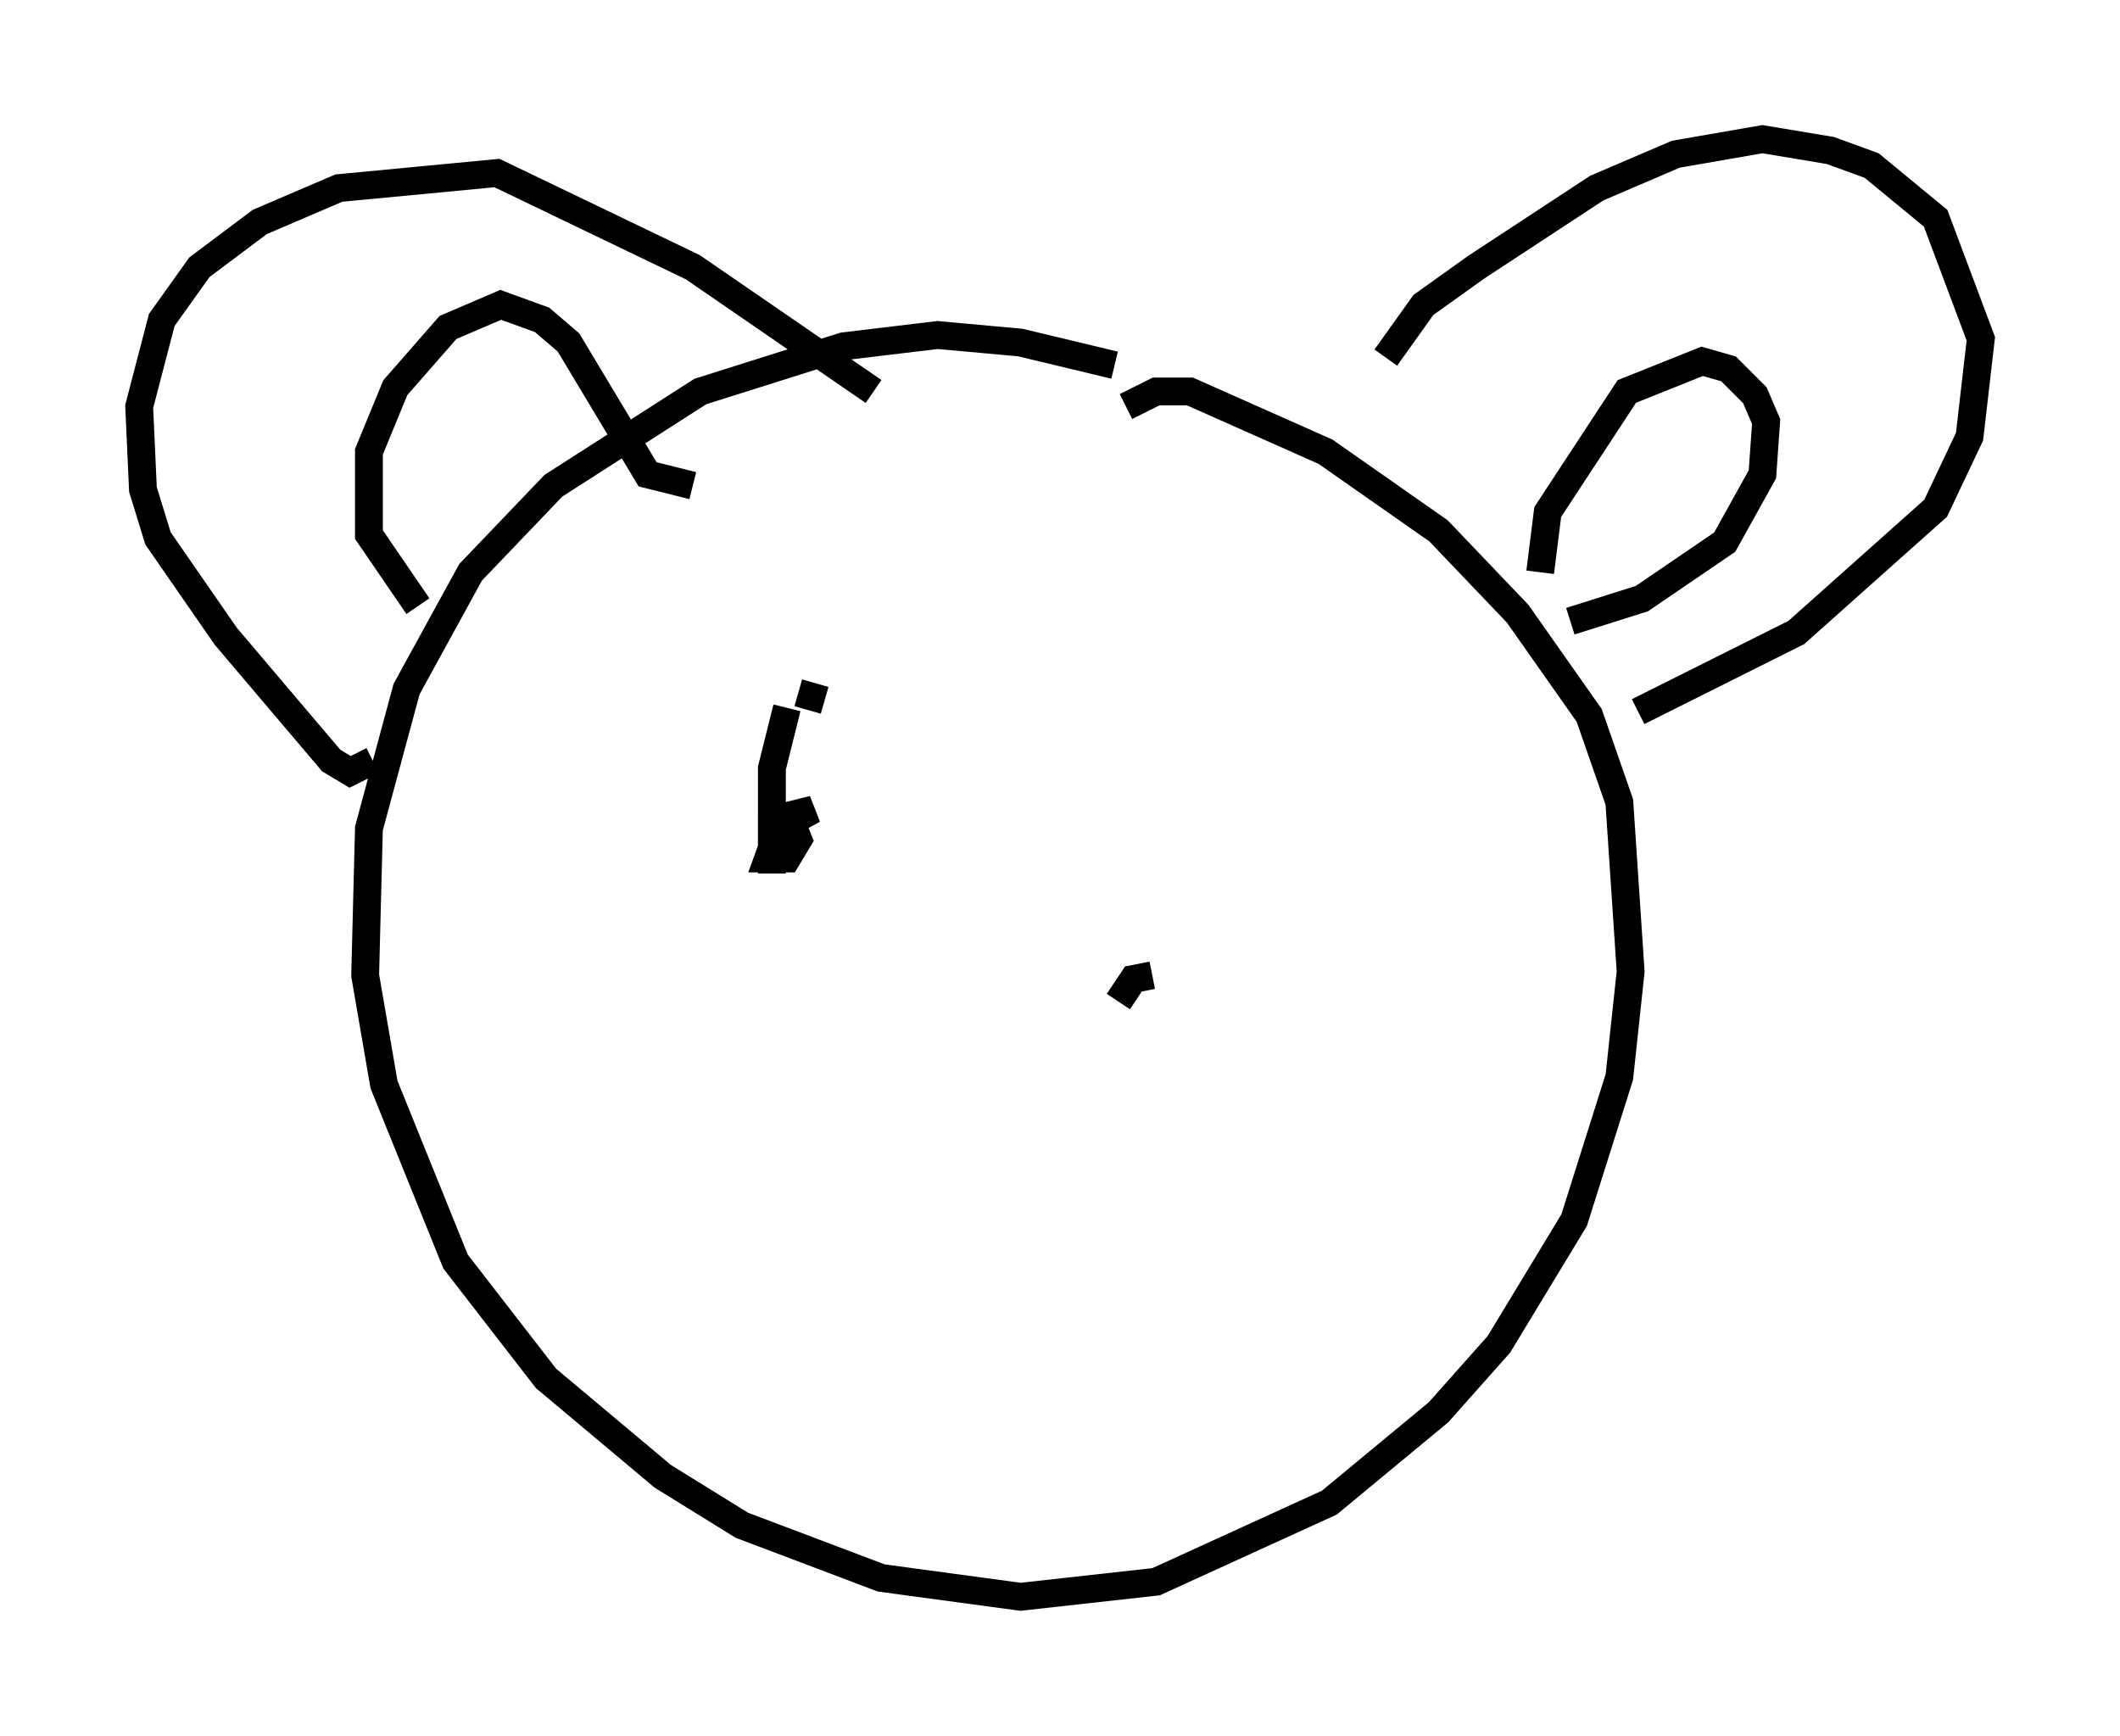 <?xml version="1.0" encoding="utf-8" ?>
<svg baseProfile="full" height="62.368" version="1.1" width="76.17" xmlns="http://www.w3.org/2000/svg" xmlns:ev="http://www.w3.org/2001/xml-events" xmlns:xlink="http://www.w3.org/1999/xlink"><defs /><rect fill="white" height="62.368" width="76.17" x="0" y="0" /><path d="M46.136, 15.825 m-6.089, -2.706 l-3.383, -0.812 -2.977, -0.271 l-3.383, 0.406 -5.142, 1.624 l-5.277, 3.383 -2.977, 3.112 l-2.3, 4.195 -1.353, 5.007 l-0.135, 5.277 0.677, 3.924 l2.571, 6.36 3.248, 4.195 l4.195, 3.518 2.842, 1.759 l5.007, 1.894 5.007, 0.677 l4.871, -0.541 6.225, -2.842 l3.924, -3.248 2.165, -2.436 l2.706, -4.465 1.624, -5.142 l0.406, -3.789 -0.406, -6.089 l-1.083, -3.112 -2.571, -3.654 l-2.842, -2.977 -4.059, -2.842 l-4.871, -2.165 -1.218, 0.0 l-1.083, 0.541 m-11.773, 10.284 l0.947, 0.271 m20.027, 6.225 l0.0, 0.0 m0.135, -18.538 l1.353, -1.894 1.894, -1.353 l4.33, -2.842 2.842, -1.218 l3.112, -0.541 2.436, 0.406 l1.488, 0.541 2.3, 1.894 l1.624, 4.33 -0.406, 3.518 l-1.218, 2.571 -5.007, 4.465 l-5.683, 2.842 m-27.469, -11.502 l-6.495, -4.465 -7.036, -3.383 l-5.683, 0.541 -2.842, 1.218 l-2.165, 1.624 -1.353, 1.894 l-0.812, 3.112 0.135, 2.977 l0.541, 1.759 2.436, 3.518 l3.789, 4.465 0.677, 0.406 l0.812, -0.406 m1.624, -5.548 l-1.759, -2.571 0.0, -2.977 l0.947, -2.3 1.894, -2.165 l1.894, -0.812 1.488, 0.541 l0.947, 0.812 2.842, 4.736 l1.624, 0.406 m30.446, 3.112 l0.271, -2.165 2.842, -4.33 l2.706, -1.083 0.947, 0.271 l0.947, 0.947 0.406, 0.947 l-0.135, 1.894 -1.353, 2.436 l-2.977, 2.03 -2.571, 0.812 m-28.146, 3.112 l-0.541, 2.165 0.0, 2.3 l1.488, -0.812 -1.083, 0.271 l-0.541, 1.488 0.677, 0.0 l0.406, -0.677 -0.271, -0.677 l-0.677, 0.135 0.0, 1.759 m13.667, 3.654 l-0.677, 0.135 -0.541, 0.812 " fill="none" stroke="black" stroke-width="1" /></svg>